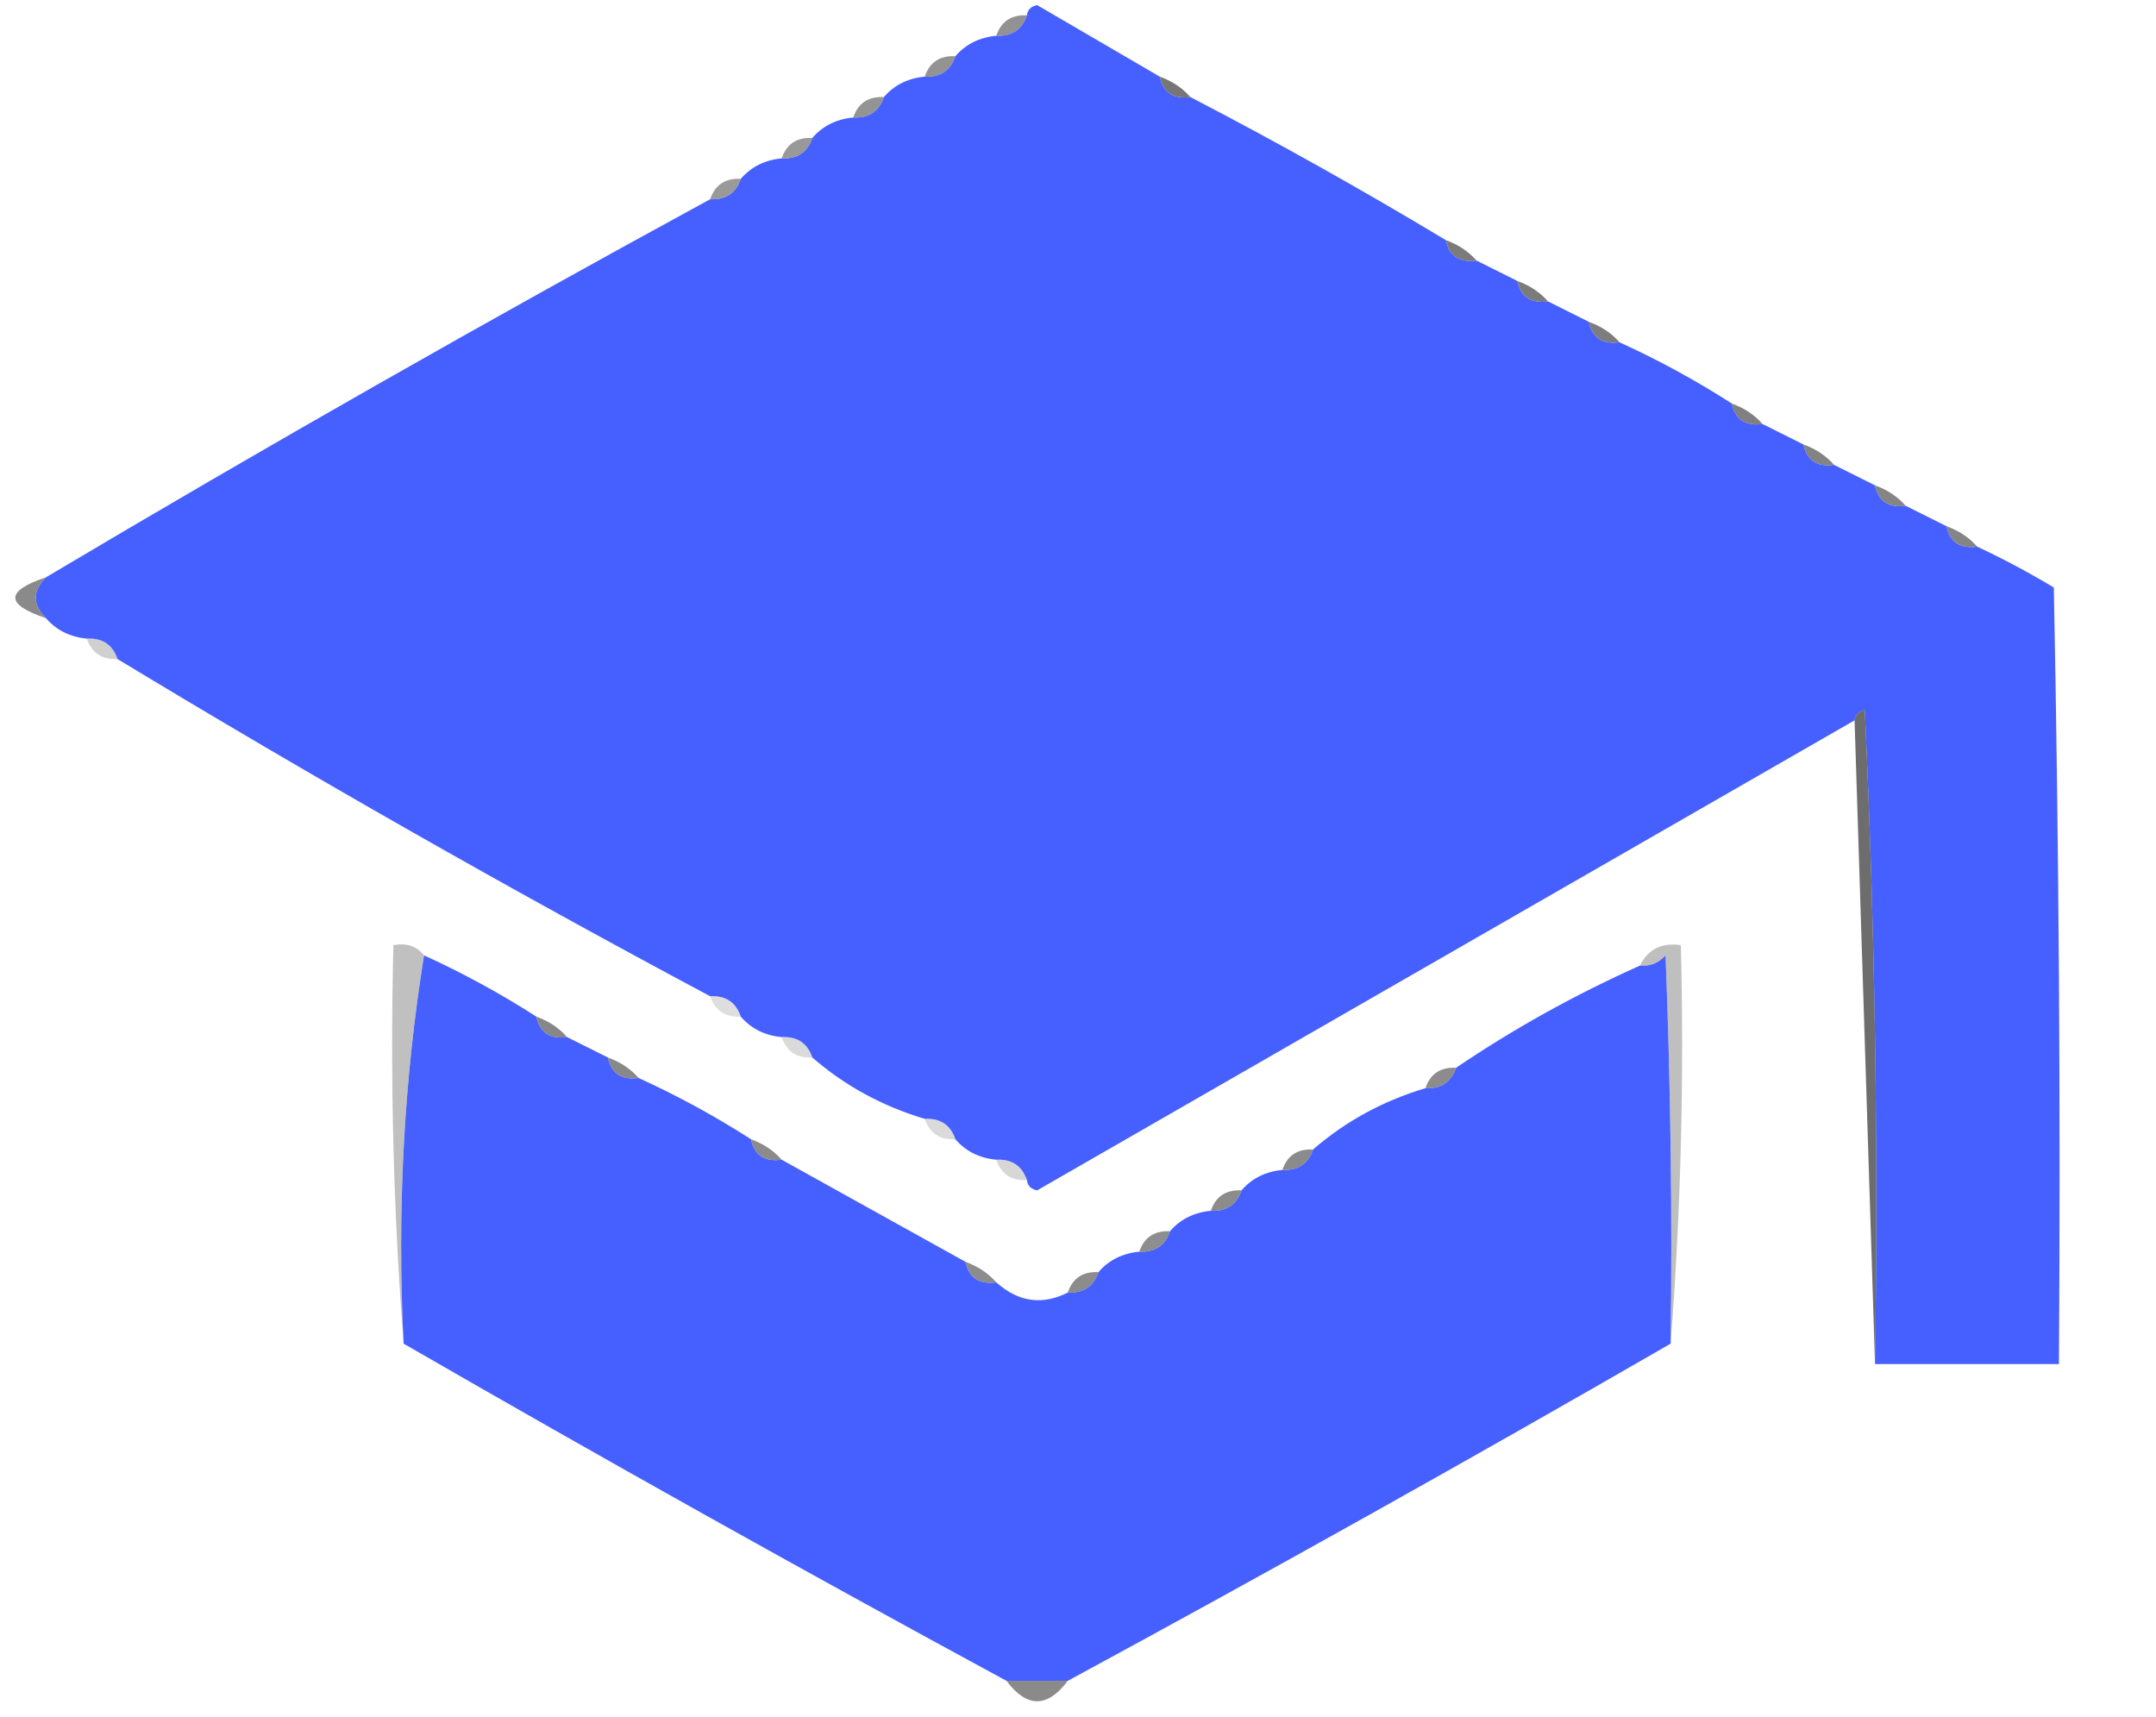 <?xml version="1.0" encoding="UTF-8"?>
<svg xmlns="http://www.w3.org/2000/svg" version="1.1" width="211px" height="168px" style="shape-rendering:geometricPrecision; text-rendering:geometricPrecision; image-rendering:optimizeQuality; fill-rule:evenodd; clip-rule:evenodd" xmlns:xlink="http://www.w3.org/1999/xlink">
	<g>
		<path style="opacity:0.82" fill="#7a7a7a" d="M 100.5,1.5 C 100.027,2.906 99.027,3.573 97.5,3.5C 97.973,2.094 98.973,1.427 100.5,1.5 Z" />
	</g>
	<g>
		<path style="opacity:1" fill="#465fff" d="M 113.5,7.5 C 113.821,9.048 114.821,9.715 116.5,9.5C 124.968,13.901 133.301,18.568 141.5,23.5C 141.821,25.048 142.821,25.715 144.5,25.5C 145.833,26.167 147.167,26.833 148.5,27.5C 148.821,29.048 149.821,29.715 151.5,29.5C 152.833,30.167 154.167,30.833 155.5,31.5C 155.821,33.048 156.821,33.715 158.5,33.5C 162.327,35.246 165.993,37.246 169.5,39.5C 169.821,41.048 170.821,41.715 172.5,41.5C 173.833,42.167 175.167,42.833 176.5,43.5C 176.821,45.048 177.821,45.715 179.5,45.5C 180.833,46.167 182.167,46.833 183.5,47.5C 183.821,49.048 184.821,49.715 186.5,49.5C 187.833,50.167 189.167,50.833 190.5,51.5C 190.821,53.048 191.821,53.715 193.5,53.5C 196.052,54.694 198.552,56.027 201,57.5C 201.5,82.831 201.667,108.164 201.5,133.5C 195.5,133.5 189.5,133.5 183.5,133.5C 183.833,112.156 183.5,90.823 182.5,69.5C 181.893,69.624 181.56,69.957 181.5,70.5C 154.861,85.822 128.194,101.155 101.5,116.5C 100.893,116.376 100.56,116.043 100.5,115.5C 100.027,114.094 99.027,113.427 97.5,113.5C 95.847,113.34 94.514,112.674 93.5,111.5C 93.027,110.094 92.027,109.427 90.5,109.5C 86.345,108.258 82.678,106.258 79.5,103.5C 79.027,102.094 78.027,101.427 76.5,101.5C 74.847,101.34 73.514,100.674 72.5,99.5C 72.027,98.094 71.027,97.427 69.5,97.5C 49.834,87.003 30.5,76.003 11.5,64.5C 11.027,63.094 10.027,62.427 8.5,62.5C 6.847,62.34 5.514,61.674 4.5,60.5C 3.167,59.167 3.167,57.833 4.5,56.5C 25.905,43.775 47.571,31.441 69.5,19.5C 71.027,19.573 72.027,18.906 72.5,17.5C 73.514,16.326 74.847,15.66 76.5,15.5C 78.027,15.573 79.027,14.906 79.5,13.5C 80.514,12.326 81.847,11.66 83.5,11.5C 85.027,11.573 86.027,10.906 86.5,9.5C 87.514,8.326 88.847,7.66 90.5,7.5C 92.027,7.573 93.027,6.906 93.5,5.5C 94.514,4.326 95.847,3.66 97.5,3.5C 99.027,3.573 100.027,2.906 100.5,1.5C 100.56,0.957 100.893,0.624 101.5,0.5C 105.528,2.845 109.528,5.178 113.5,7.5 Z" />
	</g>
	<g>
		<path style="opacity:0.816" fill="#7b7b7b" d="M 93.5,5.5 C 93.027,6.906 92.027,7.573 90.5,7.5C 90.973,6.094 91.973,5.427 93.5,5.5 Z" />
	</g>
	<g>
		<path style="opacity:0.976" fill="#737373" d="M 113.5,7.5 C 114.71,7.932 115.71,8.599 116.5,9.5C 114.821,9.715 113.821,9.048 113.5,7.5 Z" />
	</g>
	<g>
		<path style="opacity:0.82" fill="#7c7c7c" d="M 86.5,9.5 C 86.027,10.906 85.027,11.573 83.5,11.5C 83.973,10.094 84.973,9.427 86.5,9.5 Z" />
	</g>
	<g>
		<path style="opacity:0.8" fill="#808080" d="M 79.5,13.5 C 79.027,14.906 78.027,15.573 76.5,15.5C 76.973,14.094 77.973,13.427 79.5,13.5 Z" />
	</g>
	<g>
		<path style="opacity:0.804" fill="#818181" d="M 72.5,17.5 C 72.027,18.906 71.027,19.573 69.5,19.5C 69.973,18.094 70.973,17.427 72.5,17.5 Z" />
	</g>
	<g>
		<path style="opacity:0.969" fill="#787878" d="M 141.5,23.5 C 142.71,23.932 143.71,24.599 144.5,25.5C 142.821,25.715 141.821,25.048 141.5,23.5 Z" />
	</g>
	<g>
		<path style="opacity:0.969" fill="#787878" d="M 148.5,27.5 C 149.71,27.932 150.71,28.599 151.5,29.5C 149.821,29.715 148.821,29.048 148.5,27.5 Z" />
	</g>
	<g>
		<path style="opacity:0.961" fill="#797979" d="M 155.5,31.5 C 156.71,31.932 157.71,32.599 158.5,33.5C 156.821,33.715 155.821,33.048 155.5,31.5 Z" />
	</g>
	<g>
		<path style="opacity:0.949" fill="#797979" d="M 169.5,39.5 C 170.71,39.932 171.71,40.599 172.5,41.5C 170.821,41.715 169.821,41.048 169.5,39.5 Z" />
	</g>
	<g>
		<path style="opacity:0.949" fill="#7c7c7c" d="M 176.5,43.5 C 177.71,43.932 178.71,44.599 179.5,45.5C 177.821,45.715 176.821,45.048 176.5,43.5 Z" />
	</g>
	<g>
		<path style="opacity:0.941" fill="#7d7d7d" d="M 183.5,47.5 C 184.71,47.932 185.71,48.599 186.5,49.5C 184.821,49.715 183.821,49.048 183.5,47.5 Z" />
	</g>
	<g>
		<path style="opacity:0.945" fill="#7e7e7e" d="M 190.5,51.5 C 191.71,51.932 192.71,52.599 193.5,53.5C 191.821,53.715 190.821,53.048 190.5,51.5 Z" />
	</g>
	<g>
		<path style="opacity:0.863" fill="#777777" d="M 4.5,56.5 C 3.167,57.833 3.167,59.167 4.5,60.5C 0.5,59.167 0.5,57.833 4.5,56.5 Z" />
	</g>
	<g>
		<path style="opacity:0.435" fill="#939393" d="M 8.5,62.5 C 10.027,62.427 11.027,63.094 11.5,64.5C 9.973,64.573 8.973,63.906 8.5,62.5 Z" />
	</g>
	<g>
		<path style="opacity:0.764" fill="#414141" d="M 181.5,70.5 C 181.56,69.957 181.893,69.624 182.5,69.5C 183.5,90.823 183.833,112.156 183.5,133.5C 182.833,112.5 182.167,91.5 181.5,70.5 Z" />
	</g>
	<g>
		<path style="opacity:1" fill="#465fff" d="M 41.5,93.5 C 45.327,95.246 48.993,97.246 52.5,99.5C 52.821,101.048 53.821,101.715 55.5,101.5C 56.833,102.167 58.167,102.833 59.5,103.5C 59.821,105.048 60.821,105.715 62.5,105.5C 66.327,107.246 69.993,109.246 73.5,111.5C 73.821,113.048 74.821,113.715 76.5,113.5C 82.5,116.833 88.5,120.167 94.5,123.5C 94.821,125.048 95.821,125.715 97.5,125.5C 99.663,127.432 101.997,127.765 104.5,126.5C 106.027,126.573 107.027,125.906 107.5,124.5C 108.514,123.326 109.847,122.66 111.5,122.5C 113.027,122.573 114.027,121.906 114.5,120.5C 115.514,119.326 116.847,118.66 118.5,118.5C 120.027,118.573 121.027,117.906 121.5,116.5C 122.514,115.326 123.847,114.66 125.5,114.5C 127.027,114.573 128.027,113.906 128.5,112.5C 131.678,109.742 135.345,107.742 139.5,106.5C 141.027,106.573 142.027,105.906 142.5,104.5C 148.17,100.663 154.17,97.33 160.5,94.5C 161.496,94.586 162.329,94.252 163,93.5C 163.5,106.162 163.667,118.829 163.5,131.5C 144.03,142.738 124.363,153.738 104.5,164.5C 102.5,164.5 100.5,164.5 98.5,164.5C 78.637,153.738 58.97,142.738 39.5,131.5C 38.853,118.456 39.52,105.789 41.5,93.5 Z" />
	</g>
	<g>
		<path style="opacity:0.502" fill="#818181" d="M 41.5,93.5 C 39.52,105.789 38.853,118.456 39.5,131.5C 38.505,118.677 38.171,105.677 38.5,92.5C 39.791,92.263 40.791,92.596 41.5,93.5 Z" />
	</g>
	<g>
		<path style="opacity:0.502" fill="#7f7f7f" d="M 163.5,131.5 C 163.667,118.829 163.5,106.162 163,93.5C 162.329,94.252 161.496,94.586 160.5,94.5C 161.287,92.896 162.62,92.229 164.5,92.5C 164.829,105.677 164.495,118.677 163.5,131.5 Z" />
	</g>
	<g>
		<path style="opacity:0.353" fill="#a2a2a2" d="M 69.5,97.5 C 71.027,97.427 72.027,98.094 72.5,99.5C 70.973,99.573 69.973,98.906 69.5,97.5 Z" />
	</g>
	<g>
		<path style="opacity:0.929" fill="#7e7e7e" d="M 52.5,99.5 C 53.709,99.932 54.709,100.599 55.5,101.5C 53.821,101.715 52.821,101.048 52.5,99.5 Z" />
	</g>
	<g>
		<path style="opacity:0.361" fill="#9a9a9a" d="M 76.5,101.5 C 78.027,101.427 79.027,102.094 79.5,103.5C 77.973,103.573 76.973,102.906 76.5,101.5 Z" />
	</g>
	<g>
		<path style="opacity:0.925" fill="#7f7f7f" d="M 59.5,103.5 C 60.709,103.932 61.709,104.599 62.5,105.5C 60.821,105.715 59.821,105.048 59.5,103.5 Z" />
	</g>
	<g>
		<path style="opacity:0.851" fill="#787878" d="M 142.5,104.5 C 142.027,105.906 141.027,106.573 139.5,106.5C 139.973,105.094 140.973,104.427 142.5,104.5 Z" />
	</g>
	<g>
		<path style="opacity:0.38" fill="#9e9e9e" d="M 90.5,109.5 C 92.027,109.427 93.027,110.094 93.5,111.5C 91.973,111.573 90.973,110.906 90.5,109.5 Z" />
	</g>
	<g>
		<path style="opacity:0.929" fill="#828282" d="M 73.5,111.5 C 74.71,111.932 75.71,112.599 76.5,113.5C 74.821,113.715 73.821,113.048 73.5,111.5 Z" />
	</g>
	<g>
		<path style="opacity:0.839" fill="#757575" d="M 128.5,112.5 C 128.027,113.906 127.027,114.573 125.5,114.5C 125.973,113.094 126.973,112.427 128.5,112.5 Z" />
	</g>
	<g>
		<path style="opacity:0.384" fill="#979797" d="M 97.5,113.5 C 99.027,113.427 100.027,114.094 100.5,115.5C 98.973,115.573 97.973,114.906 97.5,113.5 Z" />
	</g>
	<g>
		<path style="opacity:0.835" fill="#757575" d="M 121.5,116.5 C 121.027,117.906 120.027,118.573 118.5,118.5C 118.973,117.094 119.973,116.427 121.5,116.5 Z" />
	</g>
	<g>
		<path style="opacity:0.839" fill="#787878" d="M 114.5,120.5 C 114.027,121.906 113.027,122.573 111.5,122.5C 111.973,121.094 112.973,120.427 114.5,120.5 Z" />
	</g>
	<g>
		<path style="opacity:0.925" fill="#838383" d="M 94.5,123.5 C 95.71,123.932 96.71,124.599 97.5,125.5C 95.821,125.715 94.821,125.048 94.5,123.5 Z" />
	</g>
	<g>
		<path style="opacity:0.835" fill="#767676" d="M 107.5,124.5 C 107.027,125.906 106.027,126.573 104.5,126.5C 104.973,125.094 105.973,124.427 107.5,124.5 Z" />
	</g>
	<g>
		<path style="opacity:0.925" fill="#818181" d="M 98.5,164.5 C 100.5,164.5 102.5,164.5 104.5,164.5C 102.5,167.167 100.5,167.167 98.5,164.5 Z" />
	</g>
</svg>
